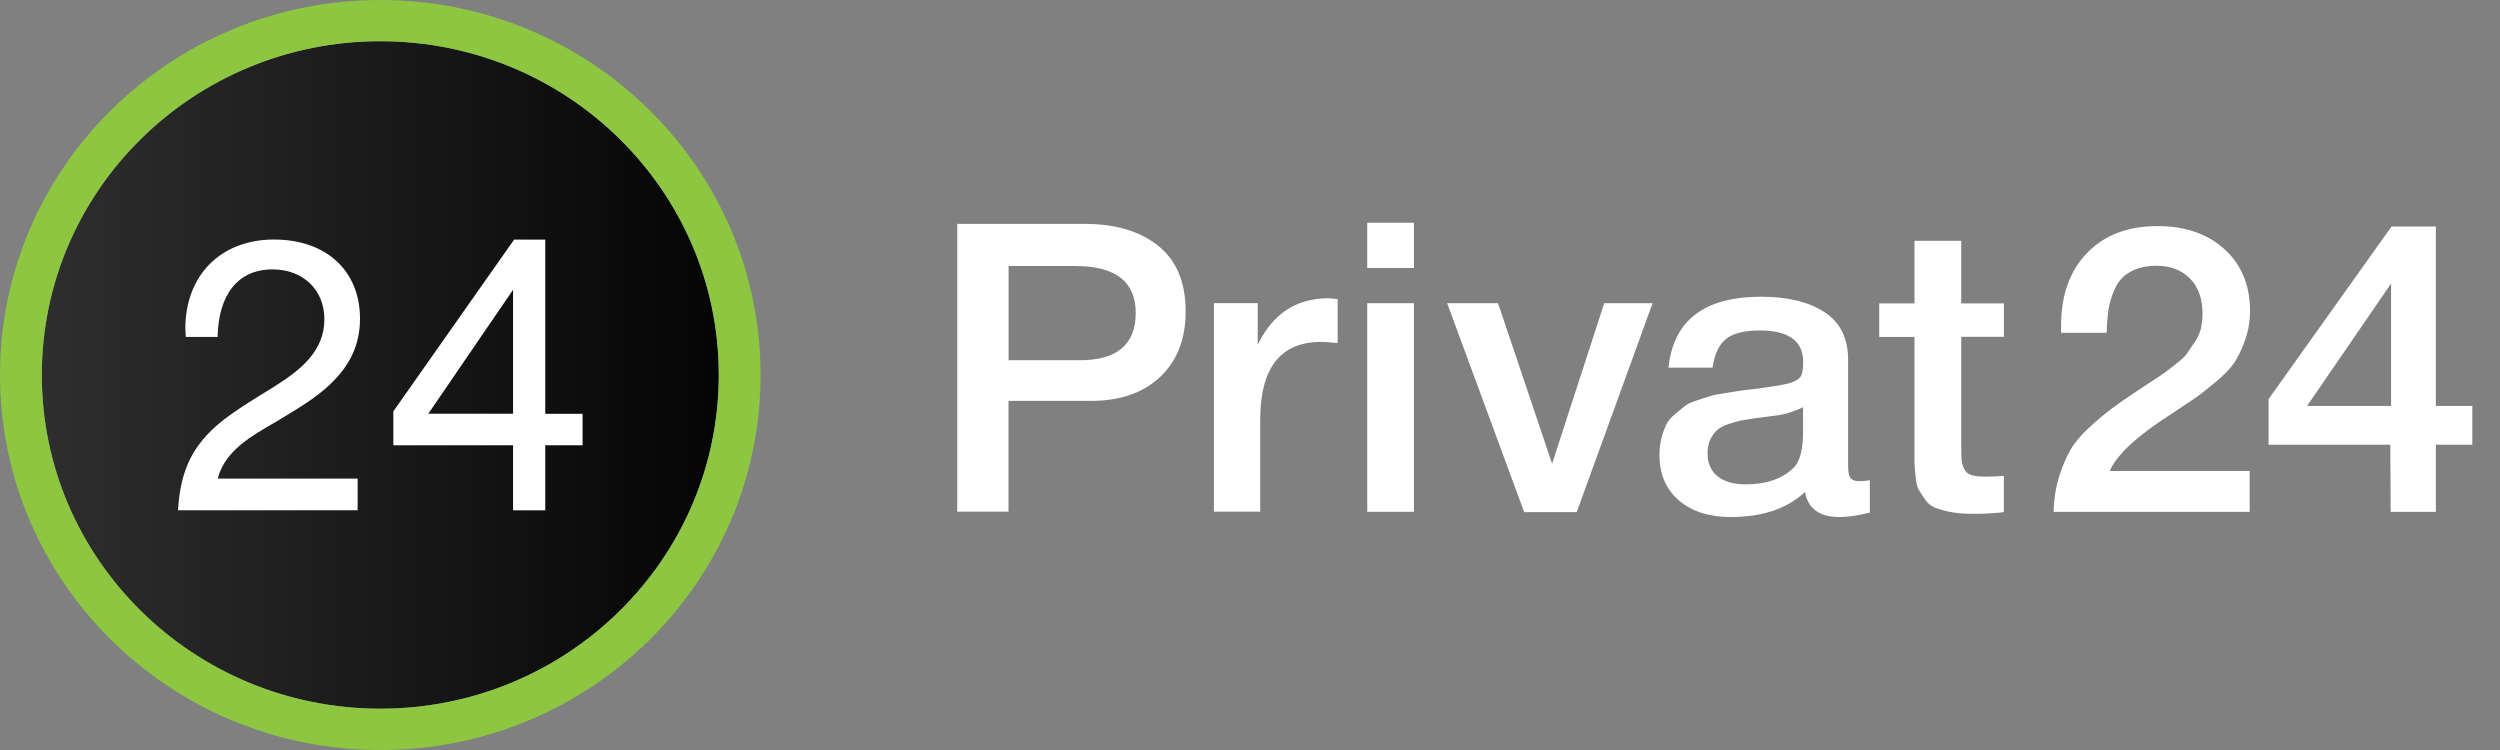 <svg width="90" height="27" viewBox="0 0 90 27" fill="none" xmlns="http://www.w3.org/2000/svg">
<rect x="0" y="0" width="90" height="27" fill="#808080" stroke="none"/>
<path fill-rule="evenodd" clip-rule="evenodd" d="M13.691 25.513C6.96 25.513 1.505 20.135 1.505 13.499C1.505 6.863 6.96 1.484 13.691 1.484C20.421 1.484 25.876 6.863 25.876 13.499C25.876 20.135 20.421 25.513 13.691 25.513Z" fill="url(#paint0_linear)"/>
<path d="M13.69 25.513C6.96 25.513 1.505 20.134 1.505 13.498C1.505 6.862 6.96 1.484 13.69 1.484C20.421 1.484 25.876 6.862 25.876 13.498C25.876 20.134 20.421 25.513 13.69 25.513ZM13.69 0C6.127 0 0 6.044 0 13.498C0 20.956 6.13 27 13.69 27C21.254 27 27.381 20.956 27.381 13.498C27.381 6.044 21.25 0 13.69 0V0Z" fill="#8DC641"/>
<path d="M18.508 8.626L14.16 14.809V16.03H18.47V18.372H19.629V16.03H20.973V14.897H19.629V8.626H18.508ZM18.47 10.432V14.894H15.419L18.47 10.432ZM6.672 11.838L6.686 12.098V12.129H7.835V12.098C7.869 10.658 8.527 9.698 9.809 9.698C10.913 9.698 11.678 10.435 11.678 11.496C11.678 12.044 11.482 12.511 11.109 12.937C10.81 13.278 10.433 13.565 9.847 13.934C9.734 14.005 9.347 14.245 9.35 14.241C8.26 14.914 7.728 15.31 7.289 15.844C6.754 16.489 6.473 17.267 6.412 18.339L6.408 18.369H12.875V17.23H7.838C7.944 16.817 8.171 16.466 8.51 16.148C8.784 15.888 9.096 15.675 9.614 15.37C9.679 15.333 9.912 15.195 9.964 15.168C9.981 15.158 9.995 15.151 10.008 15.141C11.088 14.495 11.561 14.174 12.024 13.697C12.641 13.065 12.96 12.352 12.96 11.469C12.96 9.745 11.74 8.623 9.864 8.623C7.948 8.623 6.672 9.908 6.672 11.835V11.838Z" fill="white"/>
<path d="M36.309 9.577V12.968H38.877C40.214 12.968 40.886 12.4 40.886 11.267C40.886 10.142 40.163 9.577 38.716 9.577H36.309ZM86.079 14.614V10.206L83.055 14.614H86.079ZM89.003 14.614V16.01H87.69V18.427H86.065L86.051 16.01H81.669V14.367L86.096 8.154H87.69V14.614H89.003ZM80.987 16.957V18.427H73.931C73.941 17.971 74.007 17.555 74.123 17.176C74.24 16.798 74.377 16.477 74.528 16.209C74.682 15.942 74.905 15.672 75.207 15.395C75.508 15.118 75.776 14.891 76.019 14.712C76.259 14.533 76.592 14.303 77.017 14.019C77.048 13.999 77.192 13.907 77.452 13.735C77.713 13.566 77.874 13.458 77.932 13.414C77.991 13.37 78.124 13.268 78.33 13.106C78.536 12.947 78.673 12.819 78.735 12.721C78.8 12.623 78.885 12.491 79.002 12.329C79.115 12.163 79.191 11.997 79.232 11.828C79.269 11.659 79.29 11.477 79.29 11.284C79.29 10.75 79.139 10.331 78.841 10.027C78.539 9.722 78.135 9.567 77.624 9.567C77.329 9.567 77.072 9.614 76.856 9.705C76.64 9.797 76.468 9.915 76.345 10.06C76.222 10.206 76.122 10.392 76.043 10.621C75.964 10.848 75.913 11.064 75.889 11.267C75.865 11.47 75.848 11.71 75.838 11.98H74.199V11.72C74.199 10.625 74.511 9.753 75.135 9.107C75.759 8.461 76.606 8.14 77.665 8.14C78.669 8.14 79.475 8.417 80.085 8.975C80.696 9.533 81.001 10.273 81.001 11.193C81.001 11.561 80.943 11.909 80.823 12.241C80.703 12.572 80.579 12.836 80.445 13.042C80.312 13.245 80.085 13.485 79.76 13.755C79.434 14.026 79.194 14.215 79.036 14.323C78.879 14.431 78.591 14.624 78.165 14.905C76.935 15.689 76.198 16.375 75.951 16.957H80.984H80.987ZM72.141 10.919V12.126H70.605V16.084C70.605 16.318 70.609 16.48 70.619 16.571C70.629 16.663 70.657 16.764 70.708 16.875C70.756 16.987 70.842 17.061 70.965 17.102C71.089 17.139 71.257 17.159 71.473 17.159C71.747 17.159 71.97 17.149 72.138 17.129V18.437C71.802 18.478 71.425 18.498 71.003 18.498C70.708 18.498 70.448 18.474 70.228 18.434C70.005 18.39 69.824 18.339 69.673 18.282C69.525 18.224 69.402 18.126 69.306 17.984C69.207 17.842 69.131 17.727 69.076 17.636C69.021 17.545 68.984 17.383 68.96 17.149C68.936 16.916 68.922 16.74 68.922 16.619V15.986V15.892V15.804V15.709V12.129H67.653V10.922H68.922V8.668H70.605V10.922H72.141V10.919ZM64.907 14.658C64.78 14.726 64.633 14.786 64.465 14.84C64.297 14.895 64.163 14.928 64.06 14.942C63.957 14.955 63.796 14.979 63.573 15.006C63.35 15.037 63.206 15.057 63.138 15.063C62.932 15.094 62.768 15.121 62.651 15.145C62.535 15.168 62.387 15.209 62.216 15.27C62.044 15.327 61.91 15.398 61.818 15.479C61.725 15.564 61.643 15.672 61.575 15.814C61.506 15.956 61.472 16.122 61.472 16.318C61.472 16.676 61.592 16.953 61.832 17.146C62.072 17.339 62.411 17.437 62.843 17.437C63.59 17.437 64.166 17.237 64.571 16.838C64.797 16.615 64.91 16.186 64.91 15.543V14.655L64.907 14.658ZM60.066 13.231C60.244 11.534 61.355 10.682 63.402 10.682C64.355 10.682 65.116 10.868 65.682 11.237C66.248 11.605 66.532 12.177 66.532 12.954V16.767C66.532 16.98 66.56 17.126 66.615 17.203C66.669 17.281 66.776 17.322 66.93 17.322C67.046 17.322 67.177 17.311 67.314 17.291V18.454C66.882 18.562 66.515 18.613 66.22 18.613C65.5 18.613 65.089 18.312 64.979 17.71C64.338 18.312 63.45 18.613 62.308 18.613C61.52 18.613 60.896 18.41 60.433 18.008C59.97 17.606 59.74 17.061 59.74 16.372C59.74 16.159 59.764 15.959 59.812 15.777C59.86 15.591 59.918 15.432 59.98 15.297C60.045 15.162 60.148 15.037 60.289 14.918C60.433 14.803 60.549 14.705 60.642 14.627C60.734 14.55 60.889 14.479 61.098 14.411C61.31 14.344 61.468 14.293 61.571 14.259C61.674 14.225 61.852 14.188 62.109 14.151C62.367 14.11 62.535 14.086 62.62 14.07C62.703 14.056 62.877 14.033 63.145 14.005C63.745 13.928 64.153 13.863 64.369 13.809C64.585 13.755 64.732 13.674 64.811 13.569C64.88 13.492 64.914 13.312 64.914 13.032C64.914 12.275 64.393 11.896 63.35 11.896C62.798 11.896 62.397 11.997 62.14 12.2C61.883 12.403 61.722 12.748 61.653 13.235H60.059L60.066 13.231ZM52.098 10.916H53.929L55.876 16.693L57.752 10.916H59.493L56.761 18.437H54.871L52.098 10.916ZM50.901 18.424H49.221V10.916H50.901V18.424ZM50.901 9.648H49.221V8.019H50.901V9.648ZM48.155 10.767V12.352C47.86 12.322 47.661 12.308 47.565 12.308C46.098 12.308 45.367 13.245 45.367 15.118V18.42H43.701V10.912H45.278V12.41C45.82 11.294 46.67 10.736 47.833 10.736L48.158 10.767H48.155ZM34.465 8.059H39.025C40.156 8.059 41.047 8.323 41.702 8.854C42.357 9.381 42.683 10.168 42.683 11.216C42.683 12.207 42.378 12.991 41.767 13.566C41.157 14.144 40.327 14.431 39.271 14.431H36.306V18.42H34.461V8.059H34.465Z" fill="white"/>
<defs>
<linearGradient id="paint0_linear" x1="-1.272" y1="13.499" x2="28.657" y2="13.499" gradientUnits="userSpaceOnUse">
<stop stop-color="#333333"/>
<stop offset="1"/>
</linearGradient>
</defs>
</svg>
